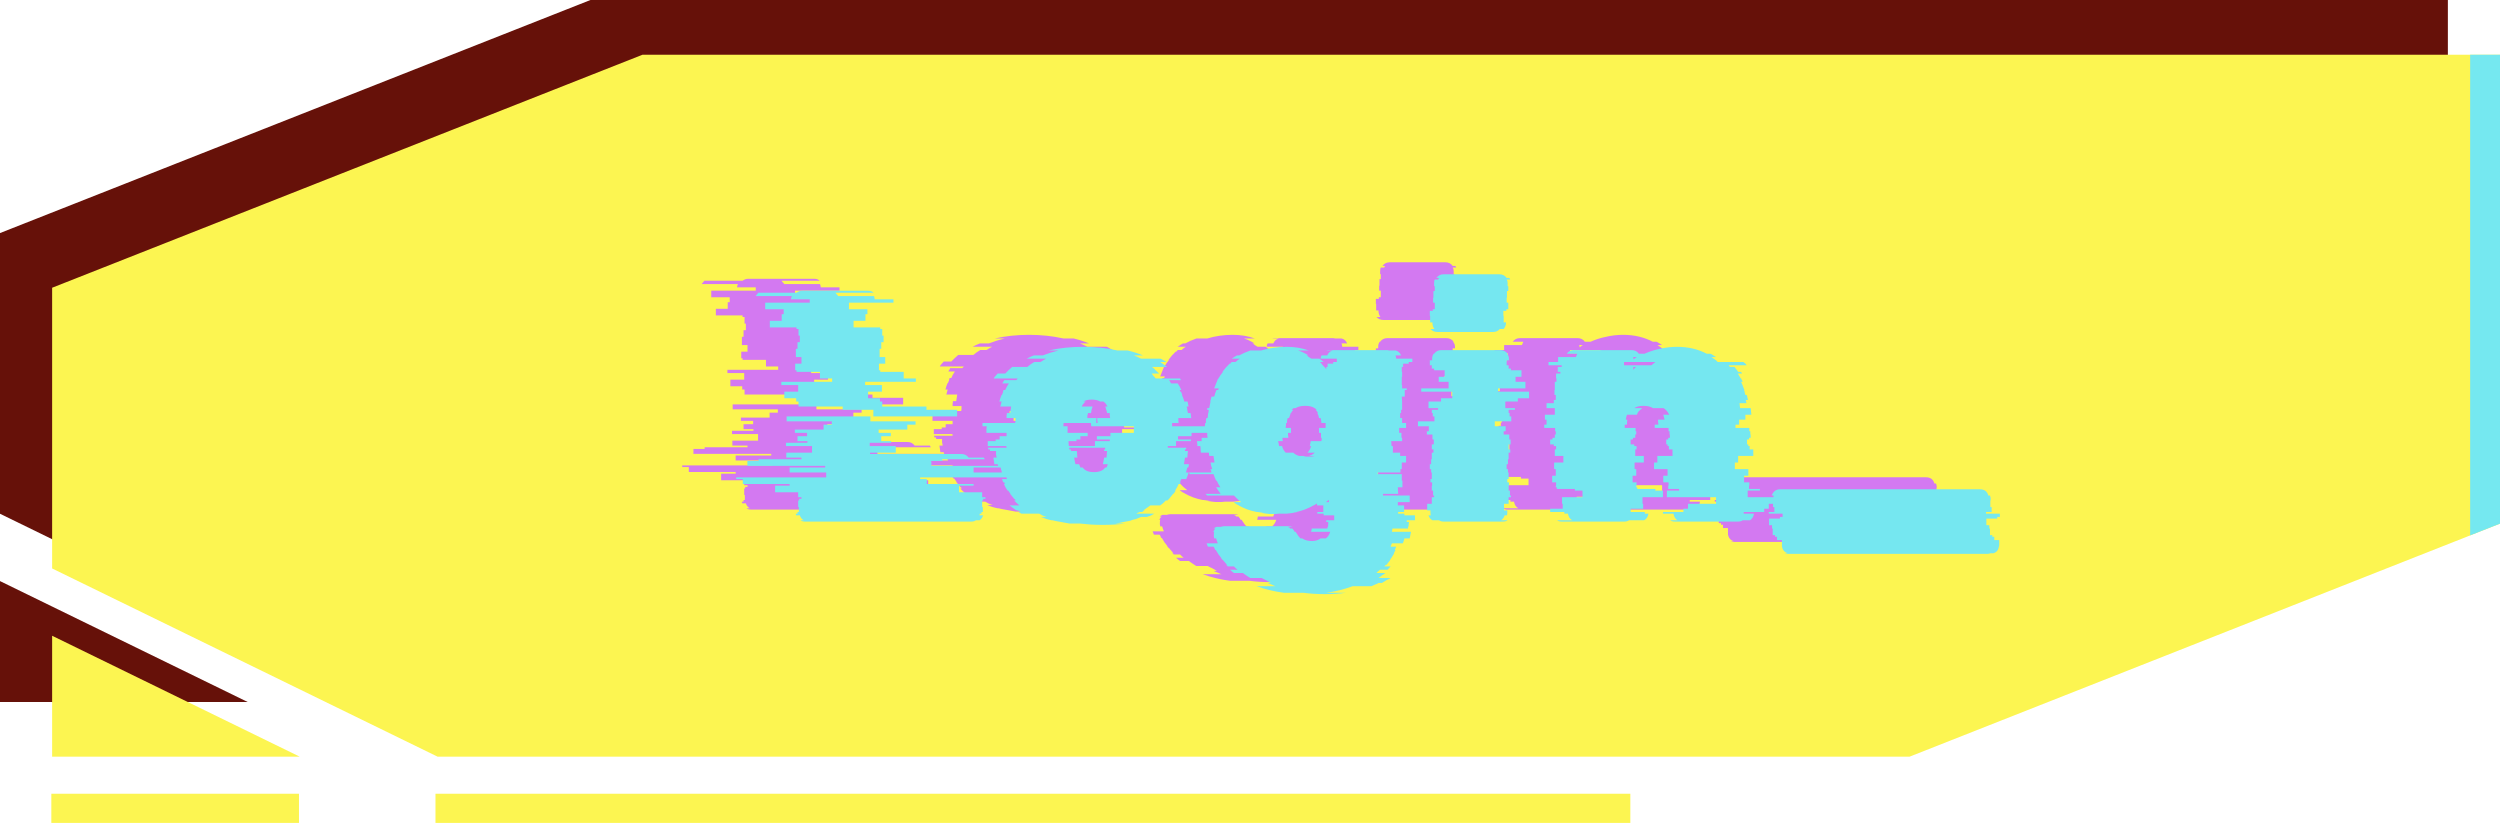 <svg width="417" height="138" viewBox="0 0 417 138" fill="none" xmlns="http://www.w3.org/2000/svg">
<path d="M0 117.09H41.306L0 96.925V117.09Z" fill="#661109"/>
<path d="M98.49 0L0 38.875V85.693L64.302 117.09H309.815L408.305 78.215V0H98.49Z" fill="#661109"/>
<path d="M8.695 126.217H50.001L8.695 106.044V126.217Z" fill="#FCF551"/>
<path d="M107.177 9.126L8.695 47.995V94.819L72.997 126.216H318.51L417 87.341V9.126H107.177Z" fill="#FCF551"/>
<path d="M72.639 132.396H271.941V137.262H72.639" fill="#FCF551"/>
<path d="M8.563 132.396H49.869V137.262H8.563" fill="#FCF551"/>
<path d="M412.021 9.126V87.12V89.303L417 87.341V87.12V9.126H412.021Z" fill="#75E8F0"/>
<g filter="url(#filter0_g_346_4)">
<path d="M122.925 47.93C122.962 47.82 122.98 47.728 122.98 47.655C123.017 47.545 123.053 47.453 123.09 47.38H117.04C117.113 47.27 117.187 47.178 117.26 47.105C117.333 46.995 117.407 46.903 117.48 46.83H123.86C124.153 46.61 124.465 46.5 124.795 46.5H135.795C136.198 46.5 136.51 46.61 136.73 46.83H130.35C130.423 46.903 130.497 46.995 130.57 47.105C130.68 47.178 130.753 47.27 130.79 47.38H136.785C136.858 47.6 136.895 47.783 136.895 47.93H139.975C140.012 47.93 140.03 47.948 140.03 47.985V48.48H132.605V49.58H135.685V50.405H135.355V51.505H133.375V52.605H137.83V52.88H138.16V53.98H138.38V55.08H137.995V56.18H137.72V57.555H138.655V58.655H137.61V59.755H137.83V60.03H141.735V61.13H143.77V61.68H135.3V62.23H138.105V63.33H135.795V64.43H137.775V64.98H138.16V65.805H145.53V66.355H150.645V67.455H136.675V66.355H131.56V65.805H124.19V64.98H123.805V64.43H121.825V63.33H124.135V62.23H121.33V61.68H129.8V61.13H127.765V60.03H123.86V59.755H123.64V58.655H124.685V57.555H123.75V56.18H124.025V55.08H124.41V53.98H124.19V52.88H123.86V52.605H119.405V51.505H121.385V50.405H121.715V49.58H118.635V48.48H126.06V47.93H122.925ZM159.5 77.63H144.485V77.905H145.585V78.73H153.395V79.005H150.975V80.105H154.825V80.93H155.375V81.205H154.99V81.48H154.825V82.58H154.935V83.405H154.715V83.68H154.44C154.403 83.753 154.385 83.845 154.385 83.955H154.99C154.88 84.322 154.678 84.597 154.385 84.78H153.78C153.597 84.927 153.34 85 153.01 85H125.29C124.96 85 124.703 84.927 124.52 84.78H125.07C124.74 84.597 124.52 84.322 124.41 83.955H123.805C123.805 83.882 123.787 83.827 123.75 83.79C123.75 83.753 123.75 83.717 123.75 83.68H124.025V83.405H124.245V82.58H124.135V81.48H124.3V81.205H124.685V80.93H124.135V80.105H120.285V79.005H122.705V78.73H114.895V77.905H113.795V77.63H128.81V76.805H122.705V75.98H128.645V75.705H115.665V74.88H117.535V74.605H124.685V74.33H122.155V73.505H126.445V72.405H122.1V71.855H125.675V71.58H124.025V70.755H125.62V70.205H123.585V69.655H128.37V68.83H129.745V68.28H122.21V67.455H136.18V68.28H143.715V68.83H142.34V69.655H137.555V70.205H139.59V70.755H137.995V71.58H139.645V71.855H136.07V72.405H140.415V73.505H136.125V73.725H151.36C151.873 73.725 152.277 73.927 152.57 74.33H155.1L155.265 74.605H148.115L148.225 74.88H146.3C146.337 74.953 146.355 75.063 146.355 75.21V75.705H159.335V75.98H153.395V76.805H159.5V77.63ZM193.599 69.105C193.635 69.288 193.654 69.472 193.654 69.655C193.654 69.838 193.654 70.022 193.654 70.205H189.749V70.755H187.494V71.305H189.639V71.58H187.164V72.405H185.789V72.68H188.869C188.869 72.79 188.85 72.882 188.814 72.955H188.649V73.23H189.144V73.285C189.144 73.432 189.125 73.597 189.089 73.78C189.089 73.963 189.07 74.147 189.034 74.33H188.649L188.484 75.43H189.309C189.309 75.577 189.272 75.76 189.199 75.98H189.034C188.997 76.127 188.96 76.273 188.924 76.42C188.887 76.53 188.85 76.658 188.814 76.805H189.254C189.217 76.988 189.162 77.172 189.089 77.355C189.015 77.538 188.942 77.722 188.869 77.905H188.044L187.824 78.455H187.934C187.86 78.602 187.824 78.693 187.824 78.73H187.604C187.457 79.097 187.255 79.463 186.999 79.83H187.109C187.072 79.903 187.017 79.995 186.944 80.105C186.87 80.215 186.797 80.307 186.724 80.38H186.669L186.009 81.205C185.972 81.242 185.935 81.278 185.899 81.315C185.862 81.352 185.807 81.407 185.734 81.48H185.459C185.312 81.627 185.165 81.773 185.019 81.92C184.872 82.03 184.707 82.158 184.524 82.305H182.874L181.719 83.13H181.939C181.865 83.167 181.792 83.203 181.719 83.24C181.645 83.277 181.572 83.332 181.499 83.405H181.114C181.04 83.442 180.949 83.478 180.839 83.515C180.729 83.552 180.637 83.607 180.564 83.68H183.534C183.35 83.79 183.149 83.9 182.929 84.01C182.709 84.083 182.489 84.157 182.269 84.23H181.334C181.077 84.34 180.802 84.45 180.509 84.56C180.215 84.633 179.922 84.707 179.629 84.78H179.849C179.409 84.89 178.95 84.982 178.474 85.055C177.997 85.165 177.502 85.257 176.989 85.33H178.694C178.107 85.403 177.502 85.458 176.879 85.495C176.255 85.532 175.614 85.55 174.954 85.55C174.257 85.55 173.597 85.532 172.974 85.495C172.387 85.458 171.782 85.403 171.159 85.33H169.399C168.922 85.257 168.427 85.165 167.914 85.055C167.437 84.982 166.979 84.89 166.539 84.78H166.374C166.08 84.707 165.787 84.633 165.494 84.56C165.237 84.45 164.962 84.34 164.669 84.23H165.549C165.365 84.157 165.164 84.083 164.944 84.01C164.724 83.9 164.522 83.79 164.339 83.68H161.369L160.874 83.405H161.259L160.764 83.13H160.544C160.104 82.837 159.719 82.562 159.389 82.305H161.039C160.892 82.158 160.745 82.03 160.599 81.92C160.452 81.773 160.305 81.627 160.159 81.48H160.434C160.397 81.407 160.36 81.352 160.324 81.315C160.287 81.278 160.232 81.242 160.159 81.205L159.499 80.38H159.554L159.169 79.83H159.059C158.802 79.463 158.6 79.097 158.454 78.73H158.619C158.545 78.583 158.509 78.492 158.509 78.455H158.344L158.124 77.905H158.949C158.912 77.722 158.857 77.538 158.784 77.355C158.71 77.172 158.637 76.988 158.564 76.805H158.124C158.087 76.658 158.05 76.53 158.014 76.42C157.977 76.273 157.94 76.127 157.904 75.98H157.574L157.409 75.43H156.859L156.694 74.33H157.244C157.207 74.147 157.17 73.963 157.134 73.78C157.134 73.597 157.134 73.432 157.134 73.285V73.23H156.144V72.955H155.869C155.869 72.882 155.85 72.827 155.814 72.79C155.814 72.753 155.814 72.717 155.814 72.68H158.894C158.894 72.57 158.875 72.478 158.839 72.405H155.759V71.58H157.079V71.305H157.739V70.755H158.894V70.205H155.539C155.539 70.022 155.539 69.838 155.539 69.655C155.539 69.472 155.557 69.288 155.594 69.105H154.879V68.555H160.324C160.36 68.445 160.379 68.298 160.379 68.115V67.73H158.894C158.894 67.583 158.894 67.455 158.894 67.345C158.93 67.198 158.949 67.052 158.949 66.905H159.499L159.664 65.805H157.849C157.885 65.658 157.922 65.53 157.959 65.42C157.995 65.273 158.032 65.127 158.069 64.98H157.684C157.757 64.797 157.812 64.613 157.849 64.43C157.922 64.21 157.995 64.027 158.069 63.88H158.124C158.16 63.807 158.197 63.715 158.234 63.605C158.27 63.495 158.307 63.403 158.344 63.33H158.289C158.289 63.293 158.325 63.202 158.399 63.055H158.674C158.82 62.688 159.022 62.322 159.279 61.955H158.179L158.509 61.405H160.544C160.58 61.332 160.654 61.24 160.764 61.13H156.749C156.822 60.983 156.914 60.855 157.024 60.745C157.17 60.598 157.299 60.452 157.409 60.305H158.674C158.857 60.122 159.04 59.938 159.224 59.755C159.444 59.535 159.645 59.352 159.829 59.205H162.359C162.689 58.912 163.074 58.637 163.514 58.38H164.559C164.705 58.27 164.852 58.178 164.999 58.105C165.182 57.995 165.347 57.903 165.494 57.83H162.249C162.579 57.647 162.982 57.463 163.459 57.28H164.944C165.787 56.95 166.667 56.675 167.584 56.455H165.934C167.73 56.052 169.637 55.85 171.654 55.85C173.67 55.85 175.577 56.052 177.374 56.455H179.079C179.995 56.675 180.857 56.95 181.664 57.28H180.124C180.6 57.463 181.004 57.647 181.334 57.83H184.579C184.762 57.903 184.927 57.995 185.074 58.105C185.257 58.178 185.422 58.27 185.569 58.38H184.524L185.679 59.205H183.149C183.369 59.352 183.57 59.535 183.754 59.755C183.974 59.938 184.175 60.122 184.359 60.305H183.094C183.204 60.452 183.314 60.598 183.424 60.745C183.57 60.855 183.68 60.983 183.754 61.13H187.824L187.989 61.405H186.009L186.339 61.955H187.439C187.695 62.322 187.897 62.688 188.044 63.055H187.769C187.842 63.202 187.879 63.293 187.879 63.33H187.989L188.209 63.88H188.154C188.227 64.027 188.3 64.21 188.374 64.43C188.447 64.613 188.502 64.797 188.539 64.98H189.089L189.254 65.805H188.924C188.997 65.952 189.034 66.135 189.034 66.355C189.07 66.538 189.107 66.722 189.144 66.905H189.584C189.62 67.052 189.639 67.198 189.639 67.345C189.639 67.455 189.657 67.583 189.694 67.73H187.549V68.115C187.549 68.298 187.567 68.445 187.604 68.555H186.504V69.105H193.599ZM172.479 66.905C172.442 67.052 172.405 67.198 172.369 67.345C172.369 67.455 172.369 67.583 172.369 67.73H173.909C173.872 67.84 173.854 67.95 173.854 68.06C173.854 68.17 173.854 68.28 173.854 68.39V68.555H174.074V68.39C174.074 68.28 174.055 68.17 174.019 68.06C174.019 67.95 174.019 67.84 174.019 67.73H176.164C176.164 67.583 176.145 67.455 176.109 67.345C176.109 67.198 176.109 67.052 176.109 66.905H175.669C175.632 66.685 175.577 66.483 175.504 66.3C175.467 66.117 175.412 65.952 175.339 65.805H175.724C175.577 65.475 175.357 65.2 175.064 64.98H174.514C174.147 64.76 173.67 64.65 173.084 64.65C172.497 64.65 172.039 64.76 171.709 64.98H172.094C171.947 65.09 171.819 65.218 171.709 65.365C171.599 65.475 171.507 65.622 171.434 65.805H173.249C173.212 65.952 173.157 66.117 173.084 66.3C173.047 66.483 173.01 66.685 172.974 66.905H172.479ZM176.219 70.205H180.124V69.105H173.029C172.992 68.958 172.974 68.775 172.974 68.555H168.409C168.409 68.775 168.39 68.958 168.354 69.105H169.069V70.205H172.424V70.755H171.214V71.305H170.554V71.58H169.234C169.234 71.727 169.234 71.873 169.234 72.02C169.27 72.13 169.289 72.258 169.289 72.405H173.634V71.58H176.109V71.305H173.964V70.755H176.219V70.205ZM175.339 72.955V72.68H169.344V72.955H169.619V73.01C169.619 73.047 169.619 73.083 169.619 73.12C169.655 73.157 169.674 73.193 169.674 73.23H170.609C170.645 73.413 170.664 73.597 170.664 73.78C170.664 73.963 170.682 74.147 170.719 74.33H170.169C170.242 74.807 170.315 75.173 170.389 75.43H170.994C171.067 75.65 171.14 75.833 171.214 75.98H171.599C171.929 76.493 172.552 76.75 173.469 76.75C174.385 76.75 175.009 76.493 175.339 75.98H175.559C175.595 75.907 175.632 75.833 175.669 75.76C175.705 75.65 175.742 75.54 175.779 75.43H174.954C174.99 75.247 175.027 75.082 175.064 74.935C175.1 74.752 175.137 74.55 175.174 74.33H175.559C175.595 74.147 175.614 73.963 175.614 73.78C175.614 73.597 175.632 73.413 175.669 73.23H175.174V72.955H175.339ZM225.257 83.955H227.017V84.78H225.642V85.055H226.027C225.99 85.202 225.972 85.33 225.972 85.44C225.972 85.587 225.953 85.733 225.917 85.88H225.862V86.155H223.277C223.24 86.228 223.222 86.32 223.222 86.43C223.222 86.54 223.203 86.632 223.167 86.705H226.357C226.32 86.888 226.283 87.072 226.247 87.255C226.21 87.438 226.173 87.622 226.137 87.805H225.257C225.22 87.952 225.183 88.08 225.147 88.19C225.11 88.337 225.055 88.483 224.982 88.63H223.167L222.947 89.18H223.882L223.662 89.73H223.772C223.698 89.913 223.607 90.097 223.497 90.28H223.552L223.057 91.105C223.02 91.142 222.983 91.178 222.947 91.215C222.947 91.252 222.928 91.307 222.892 91.38C222.818 91.527 222.727 91.655 222.617 91.765C222.507 91.912 222.397 92.058 222.287 92.205H222.177L221.902 92.48H222.947L222.452 93.03H221.187C221.077 93.103 220.967 93.195 220.857 93.305C220.747 93.415 220.655 93.507 220.582 93.58H222.067C221.92 93.727 221.737 93.855 221.517 93.965C221.333 94.112 221.15 94.258 220.967 94.405H222.947C222.727 94.552 222.488 94.68 222.232 94.79C222.012 94.937 221.773 95.083 221.517 95.23H220.967C220.783 95.34 220.582 95.432 220.362 95.505C220.142 95.615 219.94 95.707 219.757 95.78H216.622C215.925 96.037 215.21 96.257 214.477 96.44C213.743 96.623 212.992 96.77 212.222 96.88H215.467C214.917 96.953 214.348 97.008 213.762 97.045C213.175 97.082 212.588 97.1 212.002 97.1C211.378 97.1 210.755 97.082 210.132 97.045C209.545 97.008 208.977 96.953 208.427 96.88H205.182C203.532 96.66 202.01 96.293 200.617 95.78H203.752C203.532 95.707 203.312 95.615 203.092 95.505C202.872 95.432 202.652 95.34 202.432 95.23H202.982C202.725 95.083 202.468 94.937 202.212 94.79C201.955 94.68 201.698 94.552 201.442 94.405H199.517C199.297 94.258 199.077 94.112 198.857 93.965C198.673 93.855 198.49 93.727 198.307 93.58H196.822C196.528 93.36 196.308 93.177 196.162 93.03H197.427C197.317 92.957 197.207 92.865 197.097 92.755C196.987 92.645 196.895 92.553 196.822 92.48H195.777C195.74 92.407 195.703 92.352 195.667 92.315C195.63 92.278 195.575 92.242 195.502 92.205H195.667C195.52 92.058 195.392 91.912 195.282 91.765C195.172 91.655 195.062 91.527 194.952 91.38H194.897C194.86 91.307 194.787 91.215 194.677 91.105H194.732C194.622 90.958 194.512 90.812 194.402 90.665C194.292 90.555 194.2 90.427 194.127 90.28L193.797 89.73H193.687C193.65 89.657 193.613 89.565 193.577 89.455C193.54 89.345 193.485 89.253 193.412 89.18H192.477L192.257 88.63H194.127C194.09 88.483 194.035 88.337 193.962 88.19C193.925 88.08 193.888 87.952 193.852 87.805H193.522C193.522 87.695 193.503 87.585 193.467 87.475C193.467 87.402 193.467 87.328 193.467 87.255C193.467 86.998 193.485 86.815 193.522 86.705H193.357C193.467 86.485 193.595 86.302 193.742 86.155H193.412C193.632 86.008 193.797 85.917 193.907 85.88H194.622C194.842 85.807 195.043 85.77 195.227 85.77H205.952C206.135 85.77 206.337 85.807 206.557 85.88H205.787C205.97 85.917 206.117 86.008 206.227 86.155H206.557C206.703 86.302 206.832 86.485 206.942 86.705H207.107L207.217 86.87C207.473 87.31 207.712 87.622 207.932 87.805H208.207C208.61 88.098 209.16 88.245 209.857 88.245C210.407 88.245 210.883 88.098 211.287 87.805H212.167C212.497 87.548 212.735 87.182 212.882 86.705H209.692C209.765 86.485 209.802 86.302 209.802 86.155H212.387C212.423 86.082 212.442 85.99 212.442 85.88H212.497C212.533 85.733 212.552 85.587 212.552 85.44C212.552 85.33 212.552 85.202 212.552 85.055H212.222V84.78H213.542V83.955H211.782V83.68H210.737V83.405H211.727V82.305H210.682V81.975L210.132 82.305H210.077C209.197 82.818 208.243 83.185 207.217 83.405H207.437C207.143 83.442 206.85 83.497 206.557 83.57C206.263 83.607 205.952 83.643 205.622 83.68H204.247C204.027 83.717 203.807 83.735 203.587 83.735C203.367 83.735 203.147 83.735 202.927 83.735C202.67 83.735 202.413 83.735 202.157 83.735C201.9 83.735 201.662 83.717 201.442 83.68H202.762C202.432 83.643 202.102 83.607 201.772 83.57C201.442 83.497 201.112 83.442 200.782 83.405H200.617C200.067 83.295 199.535 83.148 199.022 82.965C198.545 82.782 198.068 82.562 197.592 82.305H197.647C197.5 82.232 197.353 82.158 197.207 82.085C197.06 81.975 196.913 81.865 196.767 81.755H198.032C197.812 81.572 197.592 81.388 197.372 81.205C197.188 81.022 197.005 80.838 196.822 80.655H192.367L192.092 80.38H194.622C194.328 80.013 194.072 79.647 193.852 79.28H194.567C194.31 78.913 194.108 78.547 193.962 78.18H193.852C193.668 77.777 193.522 77.41 193.412 77.08H189.397C189.397 77.007 189.397 76.952 189.397 76.915C189.36 76.878 189.342 76.842 189.342 76.805H193.082L192.917 76.255H193.192C193.155 76.072 193.1 75.888 193.027 75.705C192.99 75.522 192.953 75.338 192.917 75.155H193.577L193.412 74.055H192.697L192.642 73.505H191.322C191.285 73.322 191.267 73.138 191.267 72.955C191.267 72.772 191.248 72.588 191.212 72.405H190.717C190.717 72.258 190.717 72.13 190.717 72.02C190.68 71.873 190.662 71.727 190.662 71.58H191.432V71.03H192.422C192.422 70.883 192.403 70.755 192.367 70.645C192.367 70.498 192.367 70.352 192.367 70.205H192.862V69.38H191.982C191.982 69.233 191.982 69.105 191.982 68.995C191.982 68.848 192 68.702 192.037 68.555H192.147V68.5C192.147 68.353 192.147 68.225 192.147 68.115C192.183 68.005 192.202 67.877 192.202 67.73H192.422C192.458 67.583 192.477 67.455 192.477 67.345C192.477 67.198 192.495 67.052 192.532 66.905C192.568 66.832 192.587 66.74 192.587 66.63C192.587 66.52 192.605 66.428 192.642 66.355H192.367V66.08H192.697C192.733 65.897 192.77 65.713 192.807 65.53C192.843 65.31 192.88 65.127 192.917 64.98H192.862C192.898 64.833 192.935 64.705 192.972 64.595C193.008 64.448 193.045 64.302 193.082 64.155H193.522C193.595 63.972 193.65 63.788 193.687 63.605C193.76 63.385 193.833 63.202 193.907 63.055H194.182L194.292 62.78H193.522C193.558 62.707 193.595 62.615 193.632 62.505C193.668 62.395 193.705 62.303 193.742 62.23L194.072 61.405C194.108 61.332 194.127 61.277 194.127 61.24C194.163 61.203 194.2 61.167 194.237 61.13L194.402 60.855C194.475 60.782 194.53 60.69 194.567 60.58C194.64 60.47 194.713 60.378 194.787 60.305C194.823 60.232 194.86 60.177 194.897 60.14C194.933 60.103 194.97 60.067 195.007 60.03H194.897L195.557 59.205C195.667 59.132 195.758 59.04 195.832 58.93C195.942 58.82 196.033 58.728 196.107 58.655H196.217C196.253 58.582 196.29 58.527 196.327 58.49C196.4 58.453 196.455 58.417 196.492 58.38H197.097C197.317 58.16 197.555 57.977 197.812 57.83H196.437C196.583 57.72 196.73 57.628 196.877 57.555C197.023 57.445 197.17 57.353 197.317 57.28H197.702C198.215 56.987 198.838 56.712 199.572 56.455H201.387C202.707 56.052 204.118 55.85 205.622 55.85C206.942 55.85 208.17 56.052 209.307 56.455H207.492C208.078 56.638 208.665 56.913 209.252 57.28H208.922C209.068 57.353 209.197 57.445 209.307 57.555C209.453 57.628 209.6 57.72 209.747 57.83H211.067C211.213 57.903 211.342 57.995 211.452 58.105C211.562 58.215 211.672 58.307 211.782 58.38H211.177L211.452 58.655H211.397L211.892 59.205C211.965 59.242 212.02 59.297 212.057 59.37C212.13 59.443 212.185 59.517 212.222 59.59V59.205H212.442V58.655H213.377V58.38H213.982V57.83H211.287C211.287 57.61 211.342 57.427 211.452 57.28H212.387C212.57 56.84 212.882 56.565 213.322 56.455H212.222C212.332 56.418 212.478 56.4 212.662 56.4H222.287C222.47 56.4 222.598 56.418 222.672 56.455H223.772C224.212 56.565 224.523 56.84 224.707 57.28H223.772C223.845 57.5 223.882 57.683 223.882 57.83H226.577V58.38H225.972V58.655H225.037V59.205H224.817V60.03H224.872V60.855H224.817V62.23H224.872V62.78H225.642V63.055H225.312V64.155H224.817L224.872 64.98V66.355H224.707V66.905H224.542V67.73H224.872V68.555H225.532V69.38H224.377V70.205H224.762V71.03H224.872V71.58H223.057L223.112 72.405H223.332V73.505H224.542V74.055H225.532V75.155H224.817V76.255H224.597V76.805H220.802V77.08H224.817V78.18H224.927V79.28H224.157L224.212 80.38H221.682V80.655H226.137V81.755H224.157V82.305H225.202V83.405H224.212V83.68H225.257V83.955ZM206.722 73.505C206.978 73.762 207.308 73.945 207.712 74.055H208.372C208.518 74.092 208.665 74.128 208.812 74.165C208.995 74.165 209.16 74.165 209.307 74.165C209.49 74.165 209.655 74.165 209.802 74.165C209.985 74.128 210.15 74.092 210.297 74.055H209.307C209.71 73.945 210.04 73.762 210.297 73.505H209.087C209.38 73.212 209.582 72.845 209.692 72.405H209.472L209.637 71.58H211.397C211.397 71.507 211.415 71.452 211.452 71.415V71.03H211.342V70.205H211.012V69.38H212.112V68.555H211.397V68.445C211.397 68.298 211.378 68.17 211.342 68.06C211.342 67.95 211.323 67.84 211.287 67.73H211.012C210.975 67.437 210.883 67.162 210.737 66.905H210.847C210.737 66.685 210.608 66.502 210.462 66.355H210.627C210.48 66.208 210.37 66.117 210.297 66.08C209.93 65.823 209.398 65.695 208.702 65.695C208.005 65.695 207.473 65.823 207.107 66.08H206.777C206.703 66.117 206.593 66.208 206.447 66.355H206.722C206.575 66.502 206.447 66.685 206.337 66.905H206.282C206.245 67.015 206.208 67.143 206.172 67.29C206.135 67.4 206.08 67.547 206.007 67.73H205.787C205.75 67.877 205.713 68.023 205.677 68.17C205.677 68.28 205.677 68.408 205.677 68.555H205.512V68.885C205.475 68.995 205.457 69.16 205.457 69.38H206.337V70.205H205.842C205.842 70.352 205.842 70.498 205.842 70.645C205.878 70.755 205.897 70.865 205.897 70.975V71.03H204.907L204.962 71.58H204.192L204.357 72.405H204.852C204.962 72.845 205.163 73.212 205.457 73.505H206.722ZM212.167 81.755H212.662V81.37L212.167 81.755ZM229.548 51.78V50.68H229.493V49.855H229.988V49.58H230.318V48.48H230.043V47.655H230.098V46.555H230.318V45.73H230.208V45.235C230.208 44.942 230.244 44.74 230.318 44.63H230.868L231.033 44.355H230.593C230.886 43.952 231.289 43.75 231.803 43.75H241.098C241.611 43.75 242.014 43.952 242.308 44.355H242.748L242.913 44.63H242.308C242.418 44.777 242.473 44.978 242.473 45.235V45.73H242.583V46.555H242.363V47.655H242.308V48.48H242.583V49.58H242.253V49.855H241.758V50.68H241.813V51.78H242.198V51.89C242.198 52.22 242.069 52.55 241.813 52.88H241.153C240.896 53.21 240.529 53.375 240.053 53.375H230.758C230.281 53.375 229.896 53.21 229.603 52.88H230.263C230.043 52.587 229.933 52.257 229.933 51.89V51.78H229.548ZM240.878 63.33H246.048V64.43H244.178V64.98H242.088V66.08H243.683V66.355H242.638V66.905H242.803V67.455H243.078V68.28H240.328V69.105H242.143V69.93H241.813V70.48H242.748V71.305H242.968V72.13H242.638V72.955H242.913V73.505H242.638V74.605H242.528V75.43H242.308V76.255H242.528V76.805H242.638V77.905H242.418V78.455H242.693V79.005H242.638V79.83H242.858V80.655H243.023V80.93H242.638V82.03H241.868V83.13H242.418V83.515C242.418 83.698 242.399 83.845 242.363 83.955H241.978C241.868 84.322 241.666 84.597 241.373 84.78H242.473C242.289 84.927 242.014 85 241.648 85H231.803C231.473 85 231.216 84.927 231.033 84.78H229.933C229.603 84.597 229.383 84.322 229.273 83.955H229.658C229.621 83.845 229.603 83.698 229.603 83.515V83.13H229.053V82.03H229.823V80.93H230.208V80.655H230.043V79.83H229.823V79.005H229.878V78.455H229.603V77.905H229.823V76.805H229.713V76.255H229.493V75.43H229.713V74.605H229.823V73.505H230.098V72.955H229.823V72.13H230.153V71.305H229.933V70.48H228.998V69.93H229.328V69.105H227.513V68.28H230.263V67.455H229.988V66.905H229.823V66.355H230.868V66.08H229.273V64.98H231.363V64.43H233.233V63.33H228.063V62.78H232.628V61.68H230.978V60.855H231.968V59.755H230.208V59.48H229.823V58.93H229.493V58.105H229.878V57.885C229.878 57.482 229.969 57.188 230.153 57.005H230.208C230.501 56.602 230.904 56.4 231.418 56.4H241.263C241.776 56.4 242.179 56.602 242.473 57.005H242.363C242.583 57.225 242.693 57.518 242.693 57.885V58.105H242.308V58.93H242.638V59.48H243.023V59.755H244.783V60.855H243.793V61.68H245.443V62.78H240.878V63.33ZM282.515 80.93H290.71V82.03H286.035V82.855H285.265V83.405H281.855V83.68H283.56C283.487 84.193 283.267 84.56 282.9 84.78H281.69C281.507 84.927 281.232 85 280.865 85H270.36C270.03 85 269.774 84.927 269.59 84.78H270.8C270.434 84.56 270.214 84.193 270.14 83.68H268.38V83.405H271.79V82.855H272.56V82.03H277.235V80.93H269.04V79.83H271.075V79.555H269.26V79.005H269.315V78.455H268.435V77.355H269.15V76.255H266.895V75.155H267.445V74.055H269.975V72.955H269.37V72.405H269.15V72.13H268.93V71.305H269.26V71.03H269.535V70.48H269.48V69.93H269.315V69.38H267.005V68.83H267.61V68.72C267.61 68.573 267.592 68.445 267.555 68.335C267.555 68.225 267.555 68.115 267.555 68.005H268.655C268.619 67.822 268.582 67.675 268.545 67.565C268.509 67.418 268.472 67.29 268.435 67.18H269.425C269.205 66.703 268.894 66.337 268.49 66.08H266.73C266.327 65.823 265.795 65.695 265.135 65.695C264.475 65.695 263.962 65.823 263.595 66.08H264.915C264.732 66.227 264.549 66.392 264.365 66.575C264.219 66.722 264.109 66.923 264.035 67.18H262.385C262.312 67.327 262.239 67.602 262.165 68.005H262.44C262.404 68.152 262.385 68.39 262.385 68.72V68.83H262V69.38H263.815V69.93H263.925V70.48H263.76V71.03H263.375V71.305H262.99V72.13H263.595V72.405H263.98V72.955H263.76V74.055H265.19V75.155H263.65V76.255H263.925V77.355H263.32V78.455H263.98V79.005H263.925V79.28H264.09V79.555H267.115V79.83H268.38V80.93H264.97V82.03H265.08V82.855H262.99V83.405H265.355V83.68H265.96C265.887 84.193 265.649 84.56 265.245 84.78H262.715C262.532 84.927 262.275 85 261.945 85H251.495C251.165 85 250.909 84.927 250.725 84.78H253.255C252.852 84.56 252.614 84.193 252.54 83.68H251.935V83.405H249.57V82.855H251.66V82.03H251.55V80.93H254.96V79.83H253.695V79.555H250.67V79.28H250.505V79.005H250.56V78.455H249.9V77.355H250.505V76.255H250.23V75.155H251.77V74.055H250.34V72.955H250.56V72.405H250.175V72.13H249.57V71.305H249.955V71.03H250.34V70.48H250.505V69.93H250.395V69.38H248.58V68.83H248.965V68.005H248.69V67.18H250.34V66.08H248.965V65.255H250.175V64.705H250.505V63.88H250.285V63.055H250.34V61.68H250.615V61.13H250.56V60.305H251.275V60.03H250.835V59.205H251.495V58.93H249.295V58.38H250.89V57.555H253.86C253.934 57.335 254.007 57.152 254.08 57.005H252.32C252.614 56.602 253.017 56.4 253.53 56.4H263.155C263.669 56.4 264.072 56.602 264.365 57.005H265.3C266.107 56.638 266.969 56.363 267.885 56.18C268.802 55.96 269.755 55.85 270.745 55.85C272.579 55.85 274.229 56.235 275.695 57.005H276.3C276.484 57.078 276.649 57.17 276.795 57.28C276.942 57.353 277.089 57.445 277.235 57.555H276.465C276.649 57.665 276.832 57.793 277.015 57.94C277.199 58.05 277.364 58.197 277.51 58.38H281.8C282.02 58.527 282.204 58.71 282.35 58.93H279.325C279.362 58.967 279.399 59.003 279.435 59.04C279.472 59.077 279.509 59.132 279.545 59.205H280.315C280.425 59.352 280.535 59.498 280.645 59.645C280.755 59.755 280.847 59.883 280.92 60.03H281.415L281.58 60.305H280.865L281.36 61.13H281.415C281.489 61.313 281.58 61.497 281.69 61.68H281.415C281.599 62.083 281.745 62.45 281.855 62.78C281.855 62.817 281.892 62.908 281.965 63.055H281.91C281.984 63.202 282.02 63.348 282.02 63.495C282.057 63.605 282.094 63.733 282.13 63.88H282.35C282.424 64.027 282.46 64.173 282.46 64.32C282.497 64.43 282.534 64.558 282.57 64.705H282.185C282.259 64.925 282.295 65.108 282.295 65.255H281.14C281.177 65.402 281.195 65.548 281.195 65.695C281.195 65.805 281.214 65.933 281.25 66.08H283.01C283.047 66.227 283.065 66.41 283.065 66.63C283.102 66.813 283.12 66.997 283.12 67.18H282.13V68.005H281.085V68.83H280.48V69.38H282.79V69.93H282.955V70.48H283.01V71.03H282.735V71.305H282.405V72.13H282.625V72.405H282.845V72.955H283.45V74.055H280.92V75.155H280.37V76.255H282.625V77.355H281.91V78.455H282.79V79.005H282.735V79.555H284.55V79.83H282.515V80.93ZM264.035 57.555H263.43C263.43 57.592 263.43 57.647 263.43 57.72C263.467 57.757 263.485 57.812 263.485 57.885V57.94C263.559 57.867 263.65 57.793 263.76 57.72C263.87 57.647 263.962 57.592 264.035 57.555ZM261.89 58.38V58.93H266.455L267.115 58.38H261.89ZM263.43 59.205V59.7C263.504 59.59 263.65 59.425 263.87 59.205H263.43ZM324.141 84.505H322.326V85.605H322.821V86.155H322.931V87.255H323.316V87.53H323.646V88.08H324.471V88.905C324.471 89.015 324.452 89.107 324.416 89.18C324.342 89.73 324.049 90.097 323.536 90.28H323.041C322.821 90.353 322.637 90.39 322.491 90.39H289.216C289.069 90.39 288.886 90.353 288.666 90.28H289.161C288.647 90.097 288.336 89.73 288.226 89.18V88.08H287.401V87.53H287.071V87.255H286.686V86.155H286.576V85.605H286.081V84.505H287.896V84.23H288.336V83.68H286.026V83.405H286.961V82.58H286.741V81.48H286.796V81.095C286.796 80.912 286.814 80.765 286.851 80.655H286.521C286.777 79.958 287.254 79.61 287.951 79.61H321.226C321.996 79.61 322.472 79.958 322.656 80.655H322.931C322.967 80.728 322.986 80.802 322.986 80.875C323.022 80.948 323.041 81.022 323.041 81.095V81.48H322.986V82.58H323.206V83.405H322.271V83.68H324.581V84.23H324.141V84.505Z" fill="#D379F1"/>
</g>
<path d="M131.925 49.93C131.962 49.82 131.98 49.728 131.98 49.655C132.017 49.545 132.053 49.453 132.09 49.38H126.04C126.113 49.27 126.187 49.178 126.26 49.105C126.333 48.995 126.407 48.903 126.48 48.83H132.86C133.153 48.61 133.465 48.5 133.795 48.5H144.795C145.198 48.5 145.51 48.61 145.73 48.83H139.35C139.423 48.903 139.497 48.995 139.57 49.105C139.68 49.178 139.753 49.27 139.79 49.38H145.785C145.858 49.6 145.895 49.783 145.895 49.93H148.975C149.012 49.93 149.03 49.948 149.03 49.985V50.48H141.605V51.58H144.685V52.405H144.355V53.505H142.375V54.605H146.83V54.88H147.16V55.98H147.38V57.08H146.995V58.18H146.72V59.555H147.655V60.655H146.61V61.755H146.83V62.03H150.735V63.13H152.77V63.68H144.3V64.23H147.105V65.33H144.795V66.43H146.775V66.98H147.16V67.805H154.53V68.355H159.645V69.455H145.675V68.355H140.56V67.805H133.19V66.98H132.805V66.43H130.825V65.33H133.135V64.23H130.33V63.68H138.8V63.13H136.765V62.03H132.86V61.755H132.64V60.655H133.685V59.555H132.75V58.18H133.025V57.08H133.41V55.98H133.19V54.88H132.86V54.605H128.405V53.505H130.385V52.405H130.715V51.58H127.635V50.48H135.06V49.93H131.925ZM168.5 79.63H153.485V79.905H154.585V80.73H162.395V81.005H159.975V82.105H163.825V82.93H164.375V83.205H163.99V83.48H163.825V84.58H163.935V85.405H163.715V85.68H163.44C163.403 85.753 163.385 85.845 163.385 85.955H163.99C163.88 86.322 163.678 86.597 163.385 86.78H162.78C162.597 86.927 162.34 87 162.01 87H134.29C133.96 87 133.703 86.927 133.52 86.78H134.07C133.74 86.597 133.52 86.322 133.41 85.955H132.805C132.805 85.882 132.787 85.827 132.75 85.79C132.75 85.753 132.75 85.717 132.75 85.68H133.025V85.405H133.245V84.58H133.135V83.48H133.3V83.205H133.685V82.93H133.135V82.105H129.285V81.005H131.705V80.73H123.895V79.905H122.795V79.63H137.81V78.805H131.705V77.98H137.645V77.705H124.665V76.88H126.535V76.605H133.685V76.33H131.155V75.505H135.445V74.405H131.1V73.855H134.675V73.58H133.025V72.755H134.62V72.205H132.585V71.655H137.37V70.83H138.745V70.28H131.21V69.455H145.18V70.28H152.715V70.83H151.34V71.655H146.555V72.205H148.59V72.755H146.995V73.58H148.645V73.855H145.07V74.405H149.415V75.505H145.125V75.725H160.36C160.873 75.725 161.277 75.927 161.57 76.33H164.1L164.265 76.605H157.115L157.225 76.88H155.3C155.337 76.953 155.355 77.063 155.355 77.21V77.705H168.335V77.98H162.395V78.805H168.5V79.63ZM202.599 71.105C202.635 71.288 202.654 71.472 202.654 71.655C202.654 71.838 202.654 72.022 202.654 72.205H198.749V72.755H196.494V73.305H198.639V73.58H196.164V74.405H194.789V74.68H197.869C197.869 74.79 197.85 74.882 197.814 74.955H197.649V75.23H198.144V75.285C198.144 75.432 198.125 75.597 198.089 75.78C198.089 75.963 198.07 76.147 198.034 76.33H197.649L197.484 77.43H198.309C198.309 77.577 198.272 77.76 198.199 77.98H198.034C197.997 78.127 197.96 78.273 197.924 78.42C197.887 78.53 197.85 78.658 197.814 78.805H198.254C198.217 78.988 198.162 79.172 198.089 79.355C198.015 79.538 197.942 79.722 197.869 79.905H197.044L196.824 80.455H196.934C196.86 80.602 196.824 80.693 196.824 80.73H196.604C196.457 81.097 196.255 81.463 195.999 81.83H196.109C196.072 81.903 196.017 81.995 195.944 82.105C195.87 82.215 195.797 82.307 195.724 82.38H195.669L195.009 83.205C194.972 83.242 194.935 83.278 194.899 83.315C194.862 83.352 194.807 83.407 194.734 83.48H194.459C194.312 83.627 194.165 83.773 194.019 83.92C193.872 84.03 193.707 84.158 193.524 84.305H191.874L190.719 85.13H190.939C190.865 85.167 190.792 85.203 190.719 85.24C190.645 85.277 190.572 85.332 190.499 85.405H190.114C190.04 85.442 189.949 85.478 189.839 85.515C189.729 85.552 189.637 85.607 189.564 85.68H192.534C192.35 85.79 192.149 85.9 191.929 86.01C191.709 86.083 191.489 86.157 191.269 86.23H190.334C190.077 86.34 189.802 86.45 189.509 86.56C189.215 86.633 188.922 86.707 188.629 86.78H188.849C188.409 86.89 187.95 86.982 187.474 87.055C186.997 87.165 186.502 87.257 185.989 87.33H187.694C187.107 87.403 186.502 87.458 185.879 87.495C185.255 87.532 184.614 87.55 183.954 87.55C183.257 87.55 182.597 87.532 181.974 87.495C181.387 87.458 180.782 87.403 180.159 87.33H178.399C177.922 87.257 177.427 87.165 176.914 87.055C176.437 86.982 175.979 86.89 175.539 86.78H175.374C175.08 86.707 174.787 86.633 174.494 86.56C174.237 86.45 173.962 86.34 173.669 86.23H174.549C174.365 86.157 174.164 86.083 173.944 86.01C173.724 85.9 173.522 85.79 173.339 85.68H170.369L169.874 85.405H170.259L169.764 85.13H169.544C169.104 84.837 168.719 84.562 168.389 84.305H170.039C169.892 84.158 169.745 84.03 169.599 83.92C169.452 83.773 169.305 83.627 169.159 83.48H169.434C169.397 83.407 169.36 83.352 169.324 83.315C169.287 83.278 169.232 83.242 169.159 83.205L168.499 82.38H168.554L168.169 81.83H168.059C167.802 81.463 167.6 81.097 167.454 80.73H167.619C167.545 80.583 167.509 80.492 167.509 80.455H167.344L167.124 79.905H167.949C167.912 79.722 167.857 79.538 167.784 79.355C167.71 79.172 167.637 78.988 167.564 78.805H167.124C167.087 78.658 167.05 78.53 167.014 78.42C166.977 78.273 166.94 78.127 166.904 77.98H166.574L166.409 77.43H165.859L165.694 76.33H166.244C166.207 76.147 166.17 75.963 166.134 75.78C166.134 75.597 166.134 75.432 166.134 75.285V75.23H165.144V74.955H164.869C164.869 74.882 164.85 74.827 164.814 74.79C164.814 74.753 164.814 74.717 164.814 74.68H167.894C167.894 74.57 167.875 74.478 167.839 74.405H164.759V73.58H166.079V73.305H166.739V72.755H167.894V72.205H164.539C164.539 72.022 164.539 71.838 164.539 71.655C164.539 71.472 164.557 71.288 164.594 71.105H163.879V70.555H169.324C169.36 70.445 169.379 70.298 169.379 70.115V69.73H167.894C167.894 69.583 167.894 69.455 167.894 69.345C167.93 69.198 167.949 69.052 167.949 68.905H168.499L168.664 67.805H166.849C166.885 67.658 166.922 67.53 166.959 67.42C166.995 67.273 167.032 67.127 167.069 66.98H166.684C166.757 66.797 166.812 66.613 166.849 66.43C166.922 66.21 166.995 66.027 167.069 65.88H167.124C167.16 65.807 167.197 65.715 167.234 65.605C167.27 65.495 167.307 65.403 167.344 65.33H167.289C167.289 65.293 167.325 65.202 167.399 65.055H167.674C167.82 64.688 168.022 64.322 168.279 63.955H167.179L167.509 63.405H169.544C169.58 63.332 169.654 63.24 169.764 63.13H165.749C165.822 62.983 165.914 62.855 166.024 62.745C166.17 62.598 166.299 62.452 166.409 62.305H167.674C167.857 62.122 168.04 61.938 168.224 61.755C168.444 61.535 168.645 61.352 168.829 61.205H171.359C171.689 60.912 172.074 60.637 172.514 60.38H173.559C173.705 60.27 173.852 60.178 173.999 60.105C174.182 59.995 174.347 59.903 174.494 59.83H171.249C171.579 59.647 171.982 59.463 172.459 59.28H173.944C174.787 58.95 175.667 58.675 176.584 58.455H174.934C176.73 58.052 178.637 57.85 180.654 57.85C182.67 57.85 184.577 58.052 186.374 58.455H188.079C188.995 58.675 189.857 58.95 190.664 59.28H189.124C189.6 59.463 190.004 59.647 190.334 59.83H193.579C193.762 59.903 193.927 59.995 194.074 60.105C194.257 60.178 194.422 60.27 194.569 60.38H193.524L194.679 61.205H192.149C192.369 61.352 192.57 61.535 192.754 61.755C192.974 61.938 193.175 62.122 193.359 62.305H192.094C192.204 62.452 192.314 62.598 192.424 62.745C192.57 62.855 192.68 62.983 192.754 63.13H196.824L196.989 63.405H195.009L195.339 63.955H196.439C196.695 64.322 196.897 64.688 197.044 65.055H196.769C196.842 65.202 196.879 65.293 196.879 65.33H196.989L197.209 65.88H197.154C197.227 66.027 197.3 66.21 197.374 66.43C197.447 66.613 197.502 66.797 197.539 66.98H198.089L198.254 67.805H197.924C197.997 67.952 198.034 68.135 198.034 68.355C198.07 68.538 198.107 68.722 198.144 68.905H198.584C198.62 69.052 198.639 69.198 198.639 69.345C198.639 69.455 198.657 69.583 198.694 69.73H196.549V70.115C196.549 70.298 196.567 70.445 196.604 70.555H195.504V71.105H202.599ZM181.479 68.905C181.442 69.052 181.405 69.198 181.369 69.345C181.369 69.455 181.369 69.583 181.369 69.73H182.909C182.872 69.84 182.854 69.95 182.854 70.06C182.854 70.17 182.854 70.28 182.854 70.39V70.555H183.074V70.39C183.074 70.28 183.055 70.17 183.019 70.06C183.019 69.95 183.019 69.84 183.019 69.73H185.164C185.164 69.583 185.145 69.455 185.109 69.345C185.109 69.198 185.109 69.052 185.109 68.905H184.669C184.632 68.685 184.577 68.483 184.504 68.3C184.467 68.117 184.412 67.952 184.339 67.805H184.724C184.577 67.475 184.357 67.2 184.064 66.98H183.514C183.147 66.76 182.67 66.65 182.084 66.65C181.497 66.65 181.039 66.76 180.709 66.98H181.094C180.947 67.09 180.819 67.218 180.709 67.365C180.599 67.475 180.507 67.622 180.434 67.805H182.249C182.212 67.952 182.157 68.117 182.084 68.3C182.047 68.483 182.01 68.685 181.974 68.905H181.479ZM185.219 72.205H189.124V71.105H182.029C181.992 70.958 181.974 70.775 181.974 70.555H177.409C177.409 70.775 177.39 70.958 177.354 71.105H178.069V72.205H181.424V72.755H180.214V73.305H179.554V73.58H178.234C178.234 73.727 178.234 73.873 178.234 74.02C178.27 74.13 178.289 74.258 178.289 74.405H182.634V73.58H185.109V73.305H182.964V72.755H185.219V72.205ZM184.339 74.955V74.68H178.344V74.955H178.619V75.01C178.619 75.047 178.619 75.083 178.619 75.12C178.655 75.157 178.674 75.193 178.674 75.23H179.609C179.645 75.413 179.664 75.597 179.664 75.78C179.664 75.963 179.682 76.147 179.719 76.33H179.169C179.242 76.807 179.315 77.173 179.389 77.43H179.994C180.067 77.65 180.14 77.833 180.214 77.98H180.599C180.929 78.493 181.552 78.75 182.469 78.75C183.385 78.75 184.009 78.493 184.339 77.98H184.559C184.595 77.907 184.632 77.833 184.669 77.76C184.705 77.65 184.742 77.54 184.779 77.43H183.954C183.99 77.247 184.027 77.082 184.064 76.935C184.1 76.752 184.137 76.55 184.174 76.33H184.559C184.595 76.147 184.614 75.963 184.614 75.78C184.614 75.597 184.632 75.413 184.669 75.23H184.174V74.955H184.339ZM234.257 85.955H236.017V86.78H234.642V87.055H235.027C234.99 87.202 234.972 87.33 234.972 87.44C234.972 87.587 234.953 87.733 234.917 87.88H234.862V88.155H232.277C232.24 88.228 232.222 88.32 232.222 88.43C232.222 88.54 232.203 88.632 232.167 88.705H235.357C235.32 88.888 235.283 89.072 235.247 89.255C235.21 89.438 235.173 89.622 235.137 89.805H234.257C234.22 89.952 234.183 90.08 234.147 90.19C234.11 90.337 234.055 90.483 233.982 90.63H232.167L231.947 91.18H232.882L232.662 91.73H232.772C232.698 91.913 232.607 92.097 232.497 92.28H232.552L232.057 93.105C232.02 93.142 231.983 93.178 231.947 93.215C231.947 93.252 231.928 93.307 231.892 93.38C231.818 93.527 231.727 93.655 231.617 93.765C231.507 93.912 231.397 94.058 231.287 94.205H231.177L230.902 94.48H231.947L231.452 95.03H230.187C230.077 95.103 229.967 95.195 229.857 95.305C229.747 95.415 229.655 95.507 229.582 95.58H231.067C230.92 95.727 230.737 95.855 230.517 95.965C230.333 96.112 230.15 96.258 229.967 96.405H231.947C231.727 96.552 231.488 96.68 231.232 96.79C231.012 96.937 230.773 97.083 230.517 97.23H229.967C229.783 97.34 229.582 97.432 229.362 97.505C229.142 97.615 228.94 97.707 228.757 97.78H225.622C224.925 98.037 224.21 98.257 223.477 98.44C222.743 98.623 221.992 98.77 221.222 98.88H224.467C223.917 98.953 223.348 99.008 222.762 99.045C222.175 99.082 221.588 99.1 221.002 99.1C220.378 99.1 219.755 99.082 219.132 99.045C218.545 99.008 217.977 98.953 217.427 98.88H214.182C212.532 98.66 211.01 98.293 209.617 97.78H212.752C212.532 97.707 212.312 97.615 212.092 97.505C211.872 97.432 211.652 97.34 211.432 97.23H211.982C211.725 97.083 211.468 96.937 211.212 96.79C210.955 96.68 210.698 96.552 210.442 96.405H208.517C208.297 96.258 208.077 96.112 207.857 95.965C207.673 95.855 207.49 95.727 207.307 95.58H205.822C205.528 95.36 205.308 95.177 205.162 95.03H206.427C206.317 94.957 206.207 94.865 206.097 94.755C205.987 94.645 205.895 94.553 205.822 94.48H204.777C204.74 94.407 204.703 94.352 204.667 94.315C204.63 94.278 204.575 94.242 204.502 94.205H204.667C204.52 94.058 204.392 93.912 204.282 93.765C204.172 93.655 204.062 93.527 203.952 93.38H203.897C203.86 93.307 203.787 93.215 203.677 93.105H203.732C203.622 92.958 203.512 92.812 203.402 92.665C203.292 92.555 203.2 92.427 203.127 92.28L202.797 91.73H202.687C202.65 91.657 202.613 91.565 202.577 91.455C202.54 91.345 202.485 91.253 202.412 91.18H201.477L201.257 90.63H203.127C203.09 90.483 203.035 90.337 202.962 90.19C202.925 90.08 202.888 89.952 202.852 89.805H202.522C202.522 89.695 202.503 89.585 202.467 89.475C202.467 89.402 202.467 89.328 202.467 89.255C202.467 88.998 202.485 88.815 202.522 88.705H202.357C202.467 88.485 202.595 88.302 202.742 88.155H202.412C202.632 88.008 202.797 87.917 202.907 87.88H203.622C203.842 87.807 204.043 87.77 204.227 87.77H214.952C215.135 87.77 215.337 87.807 215.557 87.88H214.787C214.97 87.917 215.117 88.008 215.227 88.155H215.557C215.703 88.302 215.832 88.485 215.942 88.705H216.107L216.217 88.87C216.473 89.31 216.712 89.622 216.932 89.805H217.207C217.61 90.098 218.16 90.245 218.857 90.245C219.407 90.245 219.883 90.098 220.287 89.805H221.167C221.497 89.548 221.735 89.182 221.882 88.705H218.692C218.765 88.485 218.802 88.302 218.802 88.155H221.387C221.423 88.082 221.442 87.99 221.442 87.88H221.497C221.533 87.733 221.552 87.587 221.552 87.44C221.552 87.33 221.552 87.202 221.552 87.055H221.222V86.78H222.542V85.955H220.782V85.68H219.737V85.405H220.727V84.305H219.682V83.975L219.132 84.305H219.077C218.197 84.818 217.243 85.185 216.217 85.405H216.437C216.143 85.442 215.85 85.497 215.557 85.57C215.263 85.607 214.952 85.643 214.622 85.68H213.247C213.027 85.717 212.807 85.735 212.587 85.735C212.367 85.735 212.147 85.735 211.927 85.735C211.67 85.735 211.413 85.735 211.157 85.735C210.9 85.735 210.662 85.717 210.442 85.68H211.762C211.432 85.643 211.102 85.607 210.772 85.57C210.442 85.497 210.112 85.442 209.782 85.405H209.617C209.067 85.295 208.535 85.148 208.022 84.965C207.545 84.782 207.068 84.562 206.592 84.305H206.647C206.5 84.232 206.353 84.158 206.207 84.085C206.06 83.975 205.913 83.865 205.767 83.755H207.032C206.812 83.572 206.592 83.388 206.372 83.205C206.188 83.022 206.005 82.838 205.822 82.655H201.367L201.092 82.38H203.622C203.328 82.013 203.072 81.647 202.852 81.28H203.567C203.31 80.913 203.108 80.547 202.962 80.18H202.852C202.668 79.777 202.522 79.41 202.412 79.08H198.397C198.397 79.007 198.397 78.952 198.397 78.915C198.36 78.878 198.342 78.842 198.342 78.805H202.082L201.917 78.255H202.192C202.155 78.072 202.1 77.888 202.027 77.705C201.99 77.522 201.953 77.338 201.917 77.155H202.577L202.412 76.055H201.697L201.642 75.505H200.322C200.285 75.322 200.267 75.138 200.267 74.955C200.267 74.772 200.248 74.588 200.212 74.405H199.717C199.717 74.258 199.717 74.13 199.717 74.02C199.68 73.873 199.662 73.727 199.662 73.58H200.432V73.03H201.422C201.422 72.883 201.403 72.755 201.367 72.645C201.367 72.498 201.367 72.352 201.367 72.205H201.862V71.38H200.982C200.982 71.233 200.982 71.105 200.982 70.995C200.982 70.848 201 70.702 201.037 70.555H201.147V70.5C201.147 70.353 201.147 70.225 201.147 70.115C201.183 70.005 201.202 69.877 201.202 69.73H201.422C201.458 69.583 201.477 69.455 201.477 69.345C201.477 69.198 201.495 69.052 201.532 68.905C201.568 68.832 201.587 68.74 201.587 68.63C201.587 68.52 201.605 68.428 201.642 68.355H201.367V68.08H201.697C201.733 67.897 201.77 67.713 201.807 67.53C201.843 67.31 201.88 67.127 201.917 66.98H201.862C201.898 66.833 201.935 66.705 201.972 66.595C202.008 66.448 202.045 66.302 202.082 66.155H202.522C202.595 65.972 202.65 65.788 202.687 65.605C202.76 65.385 202.833 65.202 202.907 65.055H203.182L203.292 64.78H202.522C202.558 64.707 202.595 64.615 202.632 64.505C202.668 64.395 202.705 64.303 202.742 64.23L203.072 63.405C203.108 63.332 203.127 63.277 203.127 63.24C203.163 63.203 203.2 63.167 203.237 63.13L203.402 62.855C203.475 62.782 203.53 62.69 203.567 62.58C203.64 62.47 203.713 62.378 203.787 62.305C203.823 62.232 203.86 62.177 203.897 62.14C203.933 62.103 203.97 62.067 204.007 62.03H203.897L204.557 61.205C204.667 61.132 204.758 61.04 204.832 60.93C204.942 60.82 205.033 60.728 205.107 60.655H205.217C205.253 60.582 205.29 60.527 205.327 60.49C205.4 60.453 205.455 60.417 205.492 60.38H206.097C206.317 60.16 206.555 59.977 206.812 59.83H205.437C205.583 59.72 205.73 59.628 205.877 59.555C206.023 59.445 206.17 59.353 206.317 59.28H206.702C207.215 58.987 207.838 58.712 208.572 58.455H210.387C211.707 58.052 213.118 57.85 214.622 57.85C215.942 57.85 217.17 58.052 218.307 58.455H216.492C217.078 58.638 217.665 58.913 218.252 59.28H217.922C218.068 59.353 218.197 59.445 218.307 59.555C218.453 59.628 218.6 59.72 218.747 59.83H220.067C220.213 59.903 220.342 59.995 220.452 60.105C220.562 60.215 220.672 60.307 220.782 60.38H220.177L220.452 60.655H220.397L220.892 61.205C220.965 61.242 221.02 61.297 221.057 61.37C221.13 61.443 221.185 61.517 221.222 61.59V61.205H221.442V60.655H222.377V60.38H222.982V59.83H220.287C220.287 59.61 220.342 59.427 220.452 59.28H221.387C221.57 58.84 221.882 58.565 222.322 58.455H221.222C221.332 58.418 221.478 58.4 221.662 58.4H231.287C231.47 58.4 231.598 58.418 231.672 58.455H232.772C233.212 58.565 233.523 58.84 233.707 59.28H232.772C232.845 59.5 232.882 59.683 232.882 59.83H235.577V60.38H234.972V60.655H234.037V61.205H233.817V62.03H233.872V62.855H233.817V64.23H233.872V64.78H234.642V65.055H234.312V66.155H233.817L233.872 66.98V68.355H233.707V68.905H233.542V69.73H233.872V70.555H234.532V71.38H233.377V72.205H233.762V73.03H233.872V73.58H232.057L232.112 74.405H232.332V75.505H233.542V76.055H234.532V77.155H233.817V78.255H233.597V78.805H229.802V79.08H233.817V80.18H233.927V81.28H233.157L233.212 82.38H230.682V82.655H235.137V83.755H233.157V84.305H234.202V85.405H233.212V85.68H234.257V85.955ZM215.722 75.505C215.978 75.762 216.308 75.945 216.712 76.055H217.372C217.518 76.092 217.665 76.128 217.812 76.165C217.995 76.165 218.16 76.165 218.307 76.165C218.49 76.165 218.655 76.165 218.802 76.165C218.985 76.128 219.15 76.092 219.297 76.055H218.307C218.71 75.945 219.04 75.762 219.297 75.505H218.087C218.38 75.212 218.582 74.845 218.692 74.405H218.472L218.637 73.58H220.397C220.397 73.507 220.415 73.452 220.452 73.415V73.03H220.342V72.205H220.012V71.38H221.112V70.555H220.397V70.445C220.397 70.298 220.378 70.17 220.342 70.06C220.342 69.95 220.323 69.84 220.287 69.73H220.012C219.975 69.437 219.883 69.162 219.737 68.905H219.847C219.737 68.685 219.608 68.502 219.462 68.355H219.627C219.48 68.208 219.37 68.117 219.297 68.08C218.93 67.823 218.398 67.695 217.702 67.695C217.005 67.695 216.473 67.823 216.107 68.08H215.777C215.703 68.117 215.593 68.208 215.447 68.355H215.722C215.575 68.502 215.447 68.685 215.337 68.905H215.282C215.245 69.015 215.208 69.143 215.172 69.29C215.135 69.4 215.08 69.547 215.007 69.73H214.787C214.75 69.877 214.713 70.023 214.677 70.17C214.677 70.28 214.677 70.408 214.677 70.555H214.512V70.885C214.475 70.995 214.457 71.16 214.457 71.38H215.337V72.205H214.842C214.842 72.352 214.842 72.498 214.842 72.645C214.878 72.755 214.897 72.865 214.897 72.975V73.03H213.907L213.962 73.58H213.192L213.357 74.405H213.852C213.962 74.845 214.163 75.212 214.457 75.505H215.722ZM221.167 83.755H221.662V83.37L221.167 83.755ZM238.548 53.78V52.68H238.493V51.855H238.988V51.58H239.318V50.48H239.043V49.655H239.098V48.555H239.318V47.73H239.208V47.235C239.208 46.942 239.244 46.74 239.318 46.63H239.868L240.033 46.355H239.593C239.886 45.952 240.289 45.75 240.803 45.75H250.098C250.611 45.75 251.014 45.952 251.308 46.355H251.748L251.913 46.63H251.308C251.418 46.777 251.473 46.978 251.473 47.235V47.73H251.583V48.555H251.363V49.655H251.308V50.48H251.583V51.58H251.253V51.855H250.758V52.68H250.813V53.78H251.198V53.89C251.198 54.22 251.069 54.55 250.813 54.88H250.153C249.896 55.21 249.529 55.375 249.053 55.375H239.758C239.281 55.375 238.896 55.21 238.603 54.88H239.263C239.043 54.587 238.933 54.257 238.933 53.89V53.78H238.548ZM249.878 65.33H255.048V66.43H253.178V66.98H251.088V68.08H252.683V68.355H251.638V68.905H251.803V69.455H252.078V70.28H249.328V71.105H251.143V71.93H250.813V72.48H251.748V73.305H251.968V74.13H251.638V74.955H251.913V75.505H251.638V76.605H251.528V77.43H251.308V78.255H251.528V78.805H251.638V79.905H251.418V80.455H251.693V81.005H251.638V81.83H251.858V82.655H252.023V82.93H251.638V84.03H250.868V85.13H251.418V85.515C251.418 85.698 251.399 85.845 251.363 85.955H250.978C250.868 86.322 250.666 86.597 250.373 86.78H251.473C251.289 86.927 251.014 87 250.648 87H240.803C240.473 87 240.216 86.927 240.033 86.78H238.933C238.603 86.597 238.383 86.322 238.273 85.955H238.658C238.621 85.845 238.603 85.698 238.603 85.515V85.13H238.053V84.03H238.823V82.93H239.208V82.655H239.043V81.83H238.823V81.005H238.878V80.455H238.603V79.905H238.823V78.805H238.713V78.255H238.493V77.43H238.713V76.605H238.823V75.505H239.098V74.955H238.823V74.13H239.153V73.305H238.933V72.48H237.998V71.93H238.328V71.105H236.513V70.28H239.263V69.455H238.988V68.905H238.823V68.355H239.868V68.08H238.273V66.98H240.363V66.43H242.233V65.33H237.063V64.78H241.628V63.68H239.978V62.855H240.968V61.755H239.208V61.48H238.823V60.93H238.493V60.105H238.878V59.885C238.878 59.482 238.969 59.188 239.153 59.005H239.208C239.501 58.602 239.904 58.4 240.418 58.4H250.263C250.776 58.4 251.179 58.602 251.473 59.005H251.363C251.583 59.225 251.693 59.518 251.693 59.885V60.105H251.308V60.93H251.638V61.48H252.023V61.755H253.783V62.855H252.793V63.68H254.443V64.78H249.878V65.33ZM291.515 82.93H299.71V84.03H295.035V84.855H294.265V85.405H290.855V85.68H292.56C292.487 86.193 292.267 86.56 291.9 86.78H290.69C290.507 86.927 290.232 87 289.865 87H279.36C279.03 87 278.774 86.927 278.59 86.78H279.8C279.434 86.56 279.214 86.193 279.14 85.68H277.38V85.405H280.79V84.855H281.56V84.03H286.235V82.93H278.04V81.83H280.075V81.555H278.26V81.005H278.315V80.455H277.435V79.355H278.15V78.255H275.895V77.155H276.445V76.055H278.975V74.955H278.37V74.405H278.15V74.13H277.93V73.305H278.26V73.03H278.535V72.48H278.48V71.93H278.315V71.38H276.005V70.83H276.61V70.72C276.61 70.573 276.592 70.445 276.555 70.335C276.555 70.225 276.555 70.115 276.555 70.005H277.655C277.619 69.822 277.582 69.675 277.545 69.565C277.509 69.418 277.472 69.29 277.435 69.18H278.425C278.205 68.703 277.894 68.337 277.49 68.08H275.73C275.327 67.823 274.795 67.695 274.135 67.695C273.475 67.695 272.962 67.823 272.595 68.08H273.915C273.732 68.227 273.549 68.392 273.365 68.575C273.219 68.722 273.109 68.923 273.035 69.18H271.385C271.312 69.327 271.239 69.602 271.165 70.005H271.44C271.404 70.152 271.385 70.39 271.385 70.72V70.83H271V71.38H272.815V71.93H272.925V72.48H272.76V73.03H272.375V73.305H271.99V74.13H272.595V74.405H272.98V74.955H272.76V76.055H274.19V77.155H272.65V78.255H272.925V79.355H272.32V80.455H272.98V81.005H272.925V81.28H273.09V81.555H276.115V81.83H277.38V82.93H273.97V84.03H274.08V84.855H271.99V85.405H274.355V85.68H274.96C274.887 86.193 274.649 86.56 274.245 86.78H271.715C271.532 86.927 271.275 87 270.945 87H260.495C260.165 87 259.909 86.927 259.725 86.78H262.255C261.852 86.56 261.614 86.193 261.54 85.68H260.935V85.405H258.57V84.855H260.66V84.03H260.55V82.93H263.96V81.83H262.695V81.555H259.67V81.28H259.505V81.005H259.56V80.455H258.9V79.355H259.505V78.255H259.23V77.155H260.77V76.055H259.34V74.955H259.56V74.405H259.175V74.13H258.57V73.305H258.955V73.03H259.34V72.48H259.505V71.93H259.395V71.38H257.58V70.83H257.965V70.005H257.69V69.18H259.34V68.08H257.965V67.255H259.175V66.705H259.505V65.88H259.285V65.055H259.34V63.68H259.615V63.13H259.56V62.305H260.275V62.03H259.835V61.205H260.495V60.93H258.295V60.38H259.89V59.555H262.86C262.934 59.335 263.007 59.152 263.08 59.005H261.32C261.614 58.602 262.017 58.4 262.53 58.4H272.155C272.669 58.4 273.072 58.602 273.365 59.005H274.3C275.107 58.638 275.969 58.363 276.885 58.18C277.802 57.96 278.755 57.85 279.745 57.85C281.579 57.85 283.229 58.235 284.695 59.005H285.3C285.484 59.078 285.649 59.17 285.795 59.28C285.942 59.353 286.089 59.445 286.235 59.555H285.465C285.649 59.665 285.832 59.793 286.015 59.94C286.199 60.05 286.364 60.197 286.51 60.38H290.8C291.02 60.527 291.204 60.71 291.35 60.93H288.325C288.362 60.967 288.399 61.003 288.435 61.04C288.472 61.077 288.509 61.132 288.545 61.205H289.315C289.425 61.352 289.535 61.498 289.645 61.645C289.755 61.755 289.847 61.883 289.92 62.03H290.415L290.58 62.305H289.865L290.36 63.13H290.415C290.489 63.313 290.58 63.497 290.69 63.68H290.415C290.599 64.083 290.745 64.45 290.855 64.78C290.855 64.817 290.892 64.908 290.965 65.055H290.91C290.984 65.202 291.02 65.348 291.02 65.495C291.057 65.605 291.094 65.733 291.13 65.88H291.35C291.424 66.027 291.46 66.173 291.46 66.32C291.497 66.43 291.534 66.558 291.57 66.705H291.185C291.259 66.925 291.295 67.108 291.295 67.255H290.14C290.177 67.402 290.195 67.548 290.195 67.695C290.195 67.805 290.214 67.933 290.25 68.08H292.01C292.047 68.227 292.065 68.41 292.065 68.63C292.102 68.813 292.12 68.997 292.12 69.18H291.13V70.005H290.085V70.83H289.48V71.38H291.79V71.93H291.955V72.48H292.01V73.03H291.735V73.305H291.405V74.13H291.625V74.405H291.845V74.955H292.45V76.055H289.92V77.155H289.37V78.255H291.625V79.355H290.91V80.455H291.79V81.005H291.735V81.555H293.55V81.83H291.515V82.93ZM273.035 59.555H272.43C272.43 59.592 272.43 59.647 272.43 59.72C272.467 59.757 272.485 59.812 272.485 59.885V59.94C272.559 59.867 272.65 59.793 272.76 59.72C272.87 59.647 272.962 59.592 273.035 59.555ZM270.89 60.38V60.93H275.455L276.115 60.38H270.89ZM272.43 61.205V61.7C272.504 61.59 272.65 61.425 272.87 61.205H272.43ZM333.141 86.505H331.326V87.605H331.821V88.155H331.931V89.255H332.316V89.53H332.646V90.08H333.471V90.905C333.471 91.015 333.452 91.107 333.416 91.18C333.342 91.73 333.049 92.097 332.536 92.28H332.041C331.821 92.353 331.637 92.39 331.491 92.39H298.216C298.069 92.39 297.886 92.353 297.666 92.28H298.161C297.647 92.097 297.336 91.73 297.226 91.18V90.08H296.401V89.53H296.071V89.255H295.686V88.155H295.576V87.605H295.081V86.505H296.896V86.23H297.336V85.68H295.026V85.405H295.961V84.58H295.741V83.48H295.796V83.095C295.796 82.912 295.814 82.765 295.851 82.655H295.521C295.777 81.958 296.254 81.61 296.951 81.61H330.226C330.996 81.61 331.472 81.958 331.656 82.655H331.931C331.967 82.728 331.986 82.802 331.986 82.875C332.022 82.948 332.041 83.022 332.041 83.095V83.48H331.986V84.58H332.206V85.405H331.271V85.68H333.581V86.23H333.141V86.505Z" fill="#75E7F0"/>
<defs>
<filter id="filter0_g_346_4" x="108.595" y="38.55" width="221.186" height="63.75" filterUnits="userSpaceOnUse" color-interpolation-filters="sRGB">
<feFlood flood-opacity="0" result="BackgroundImageFix"/>
<feBlend mode="normal" in="SourceGraphic" in2="BackgroundImageFix" result="shape"/>
<feTurbulence type="fractalNoise" baseFrequency="5 5" numOctaves="3" seed="901" />
<feDisplacementMap in="shape" scale="10.4" xChannelSelector="R" yChannelSelector="G" result="displacedImage" width="100%" height="100%" />
<feMerge result="effect1_texture_346_4">
<feMergeNode in="displacedImage"/>
</feMerge>
</filter>
</defs>
</svg>
